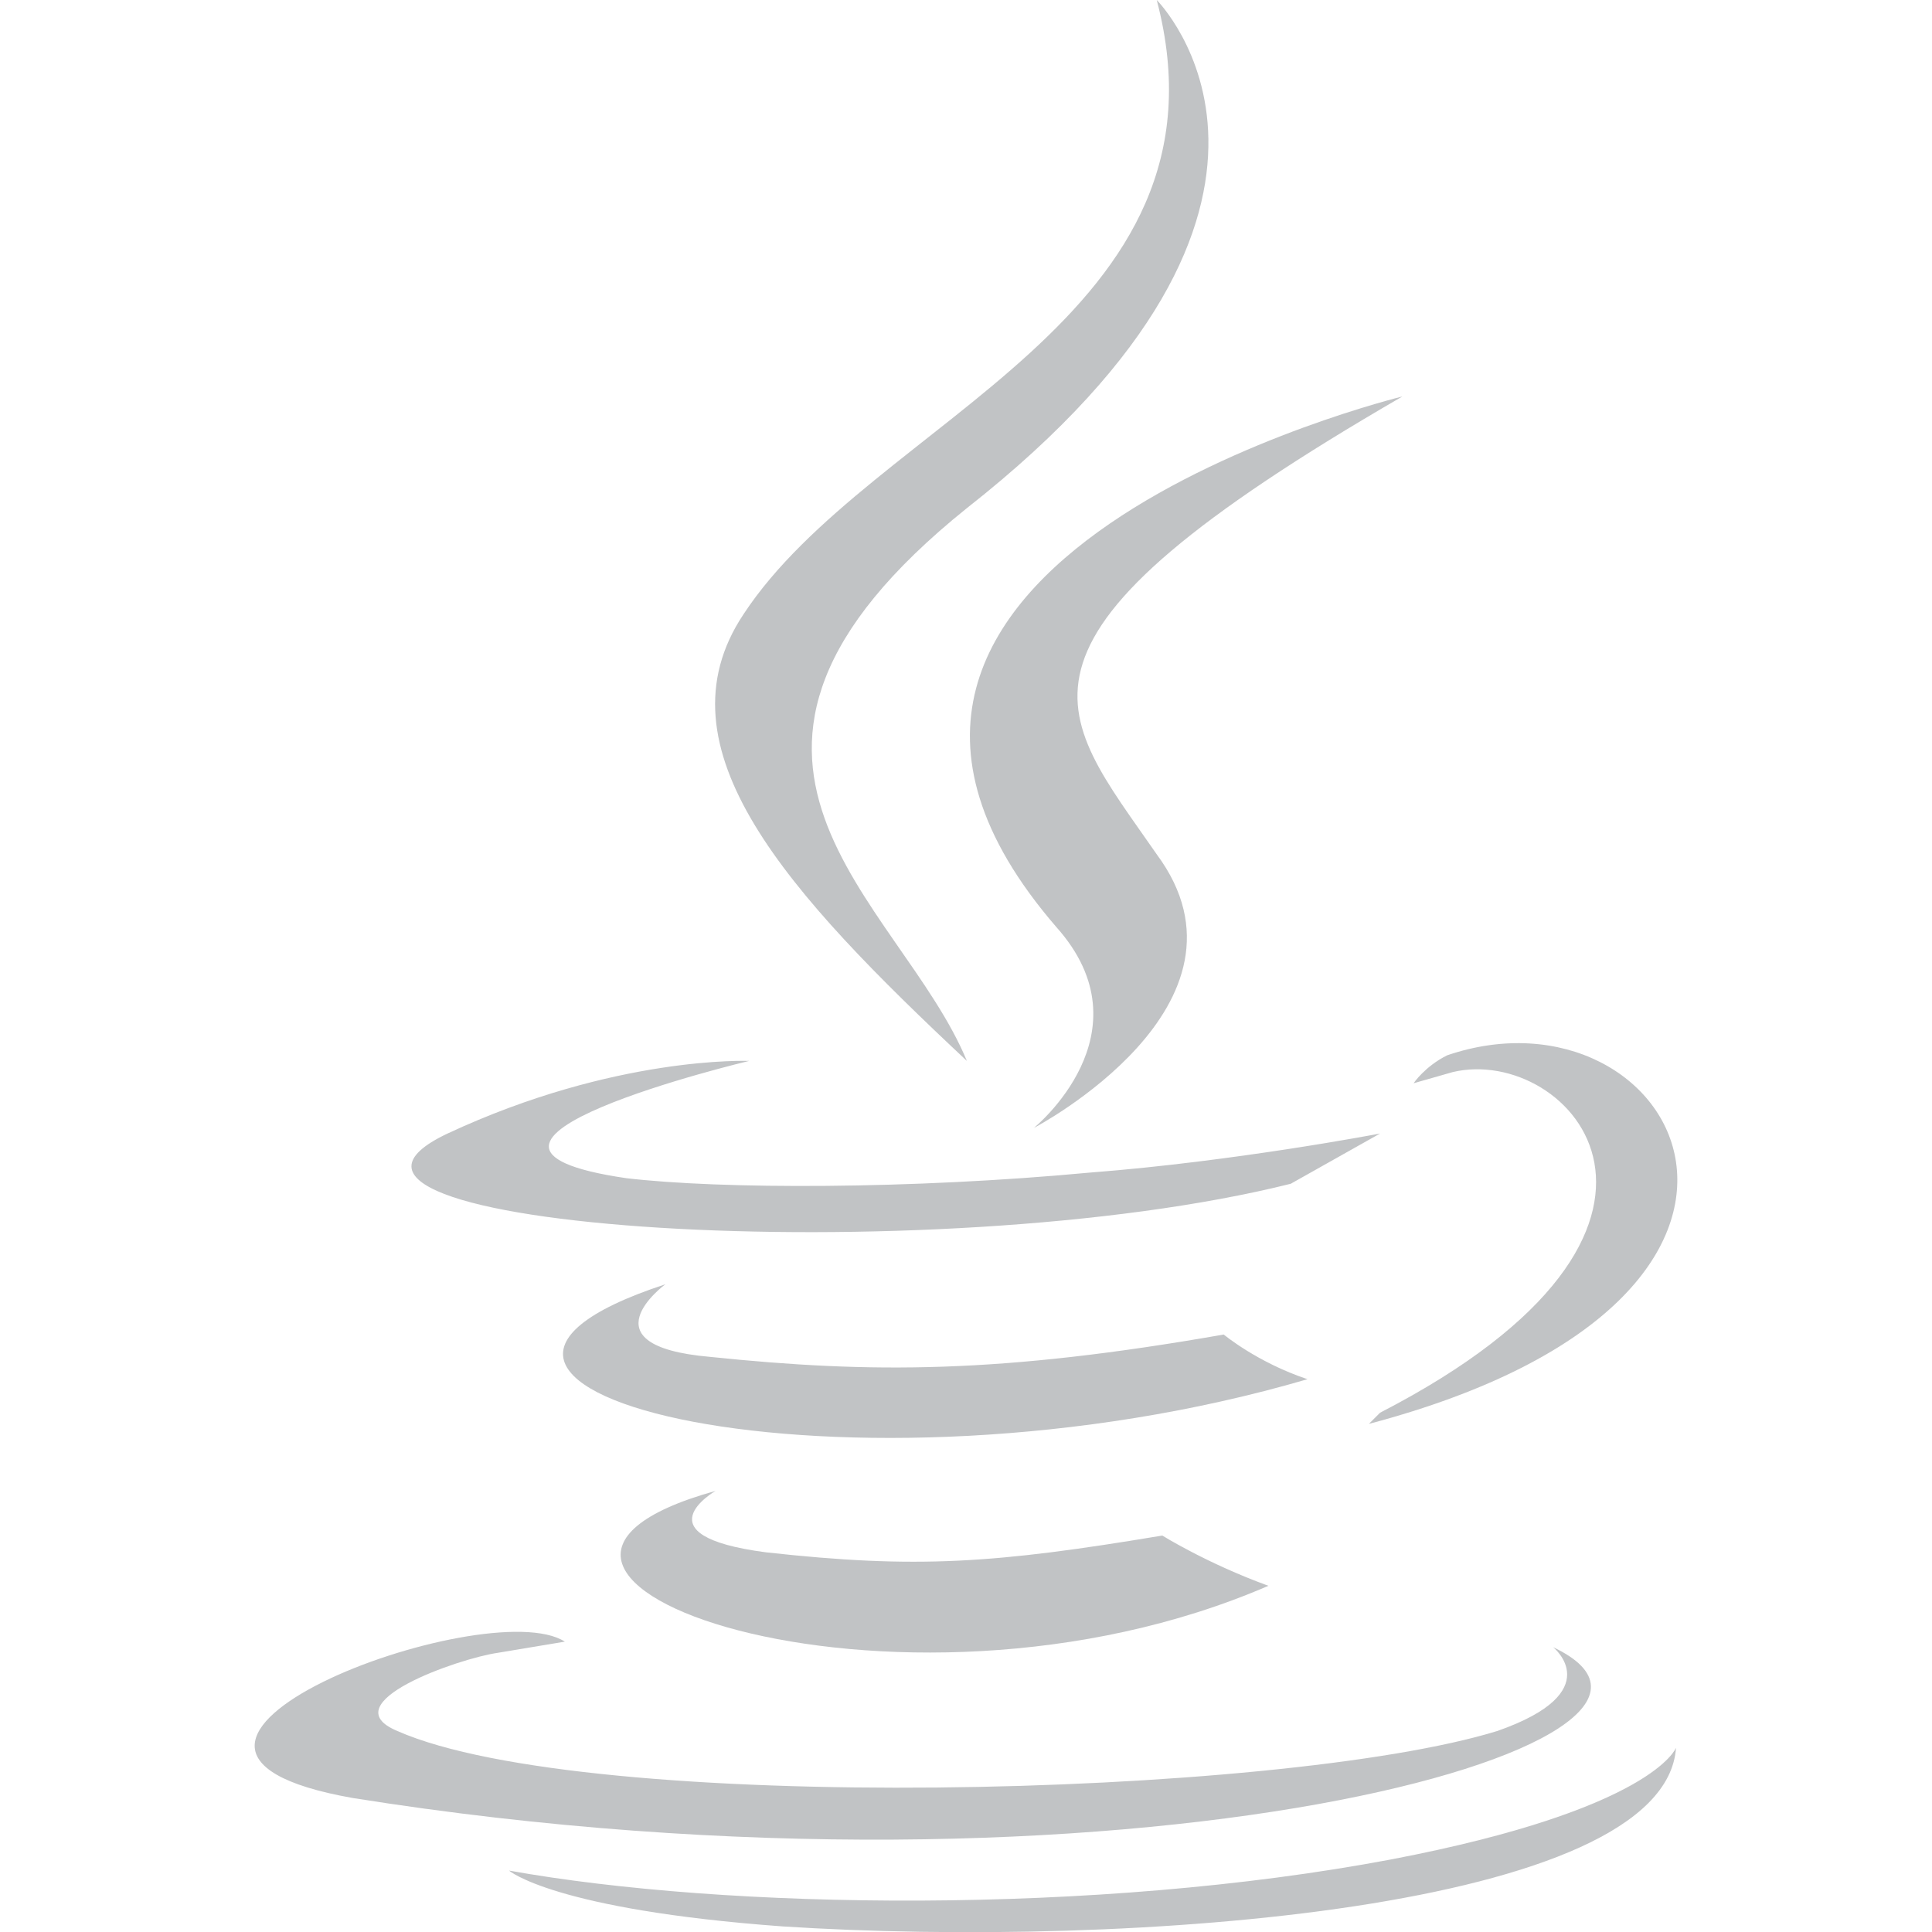 <?xml version="1.0" encoding="UTF-8" standalone="no"?>
<svg
   preserveAspectRatio="xMidYMid"
   viewBox="0 0 346 346"
   version="1.1"
   id="svg5"
   sodipodi:docname="java.svg"
   width="346"
   height="346"
   inkscape:version="1.3.2 (091e20e, 2023-11-25, custom)"
   xmlns:inkscape="http://www.inkscape.org/namespaces/inkscape"
   xmlns:sodipodi="http://sodipodi.sourceforge.net/DTD/sodipodi-0.dtd"
   xmlns="http://www.w3.org/2000/svg"
   xmlns:svg="http://www.w3.org/2000/svg">
  <defs
     id="defs5" />
  <sodipodi:namedview
     id="namedview5"
     pagecolor="#505050"
     bordercolor="#eeeeee"
     borderopacity="1"
     inkscape:showpageshadow="0"
     inkscape:pageopacity="0"
     inkscape:pagecheckerboard="0"
     inkscape:deskcolor="#505050"
     inkscape:zoom="0.83074829"
     inkscape:cx="-148.66115"
     inkscape:cy="184.77318"
     inkscape:window-width="1920"
     inkscape:window-height="1009"
     inkscape:window-x="-8"
     inkscape:window-y="-8"
     inkscape:window-maximized="1"
     inkscape:current-layer="svg5" />
  <path
     d="m 128.158,267 c 0,0 -14,8 9,11 27,3 41,2 71,-3 0,0 8,5 19,9 -67,29 -153,-2 -99,-17 m -9,-37 c 0,0 -15,11 8,13 29,3 52,3 92,-4 0,0 6,5 15,8 -82,24 -173,2 -115,-17"
     fill="#5382A1"
     id="path1"
     style="fill:#989c9f;fill-opacity:0.6" />
  <path
     d="m 189.158,166 c 17,19 -4,36 -4,36 0,0 42,-22 22,-49 -18,-26 -32,-38 44,-82 0,0 -119,29 -62,95"
     fill="#E76F00"
     id="path2"
     style="fill:#989c9f;fill-opacity:0.6" />
  <path
     d="m 278.158,295 c 0,0 10,8 -10,15 -39,12 -163,15 -197,0 -12,-5 11,-13 18,-14 L 101.158,294 C 87.158,285 12.158,313 63.158,322 201.158,344 314.158,312 278.158,295 m -144,-105 c 0,0 -63,15 -22,21 17,2 51,2 83,-1 26,-2 52,-7 52,-7 l -16,9 c -64,16 -187,8 -151,-9 C 110.158,189 134.158,190 134.158,190 m 113,63 c 64,-33 34,-66 13,-61 l -7,2 c 0,0 2,-3 6,-5 41,-14 73,43 -14,66 l 2,-2"
     fill="#5382A1"
     id="path3"
     style="fill:#989c9f;fill-opacity:0.6" />
  <path
     d="m 207.158,0 c 0,0 36,36 -34,91 -56,45 -12,70 0,99 -32,-30 -56,-56 -40,-80 23,-35 89,-53 74,-110"
     fill="#E76F00"
     id="path4"
     style="fill:#989c9f;fill-opacity:0.6" />
  <path
     d="m 140.158,345 c 62,4 158,-3 160,-32 0,0 -4,11 -51,20 -53,10 -119,9 -158,2 0,0 8,7 49,10"
     fill="#5382A1"
     id="path5"
     style="fill:#989c9f;fill-opacity:0.6" />
</svg>
